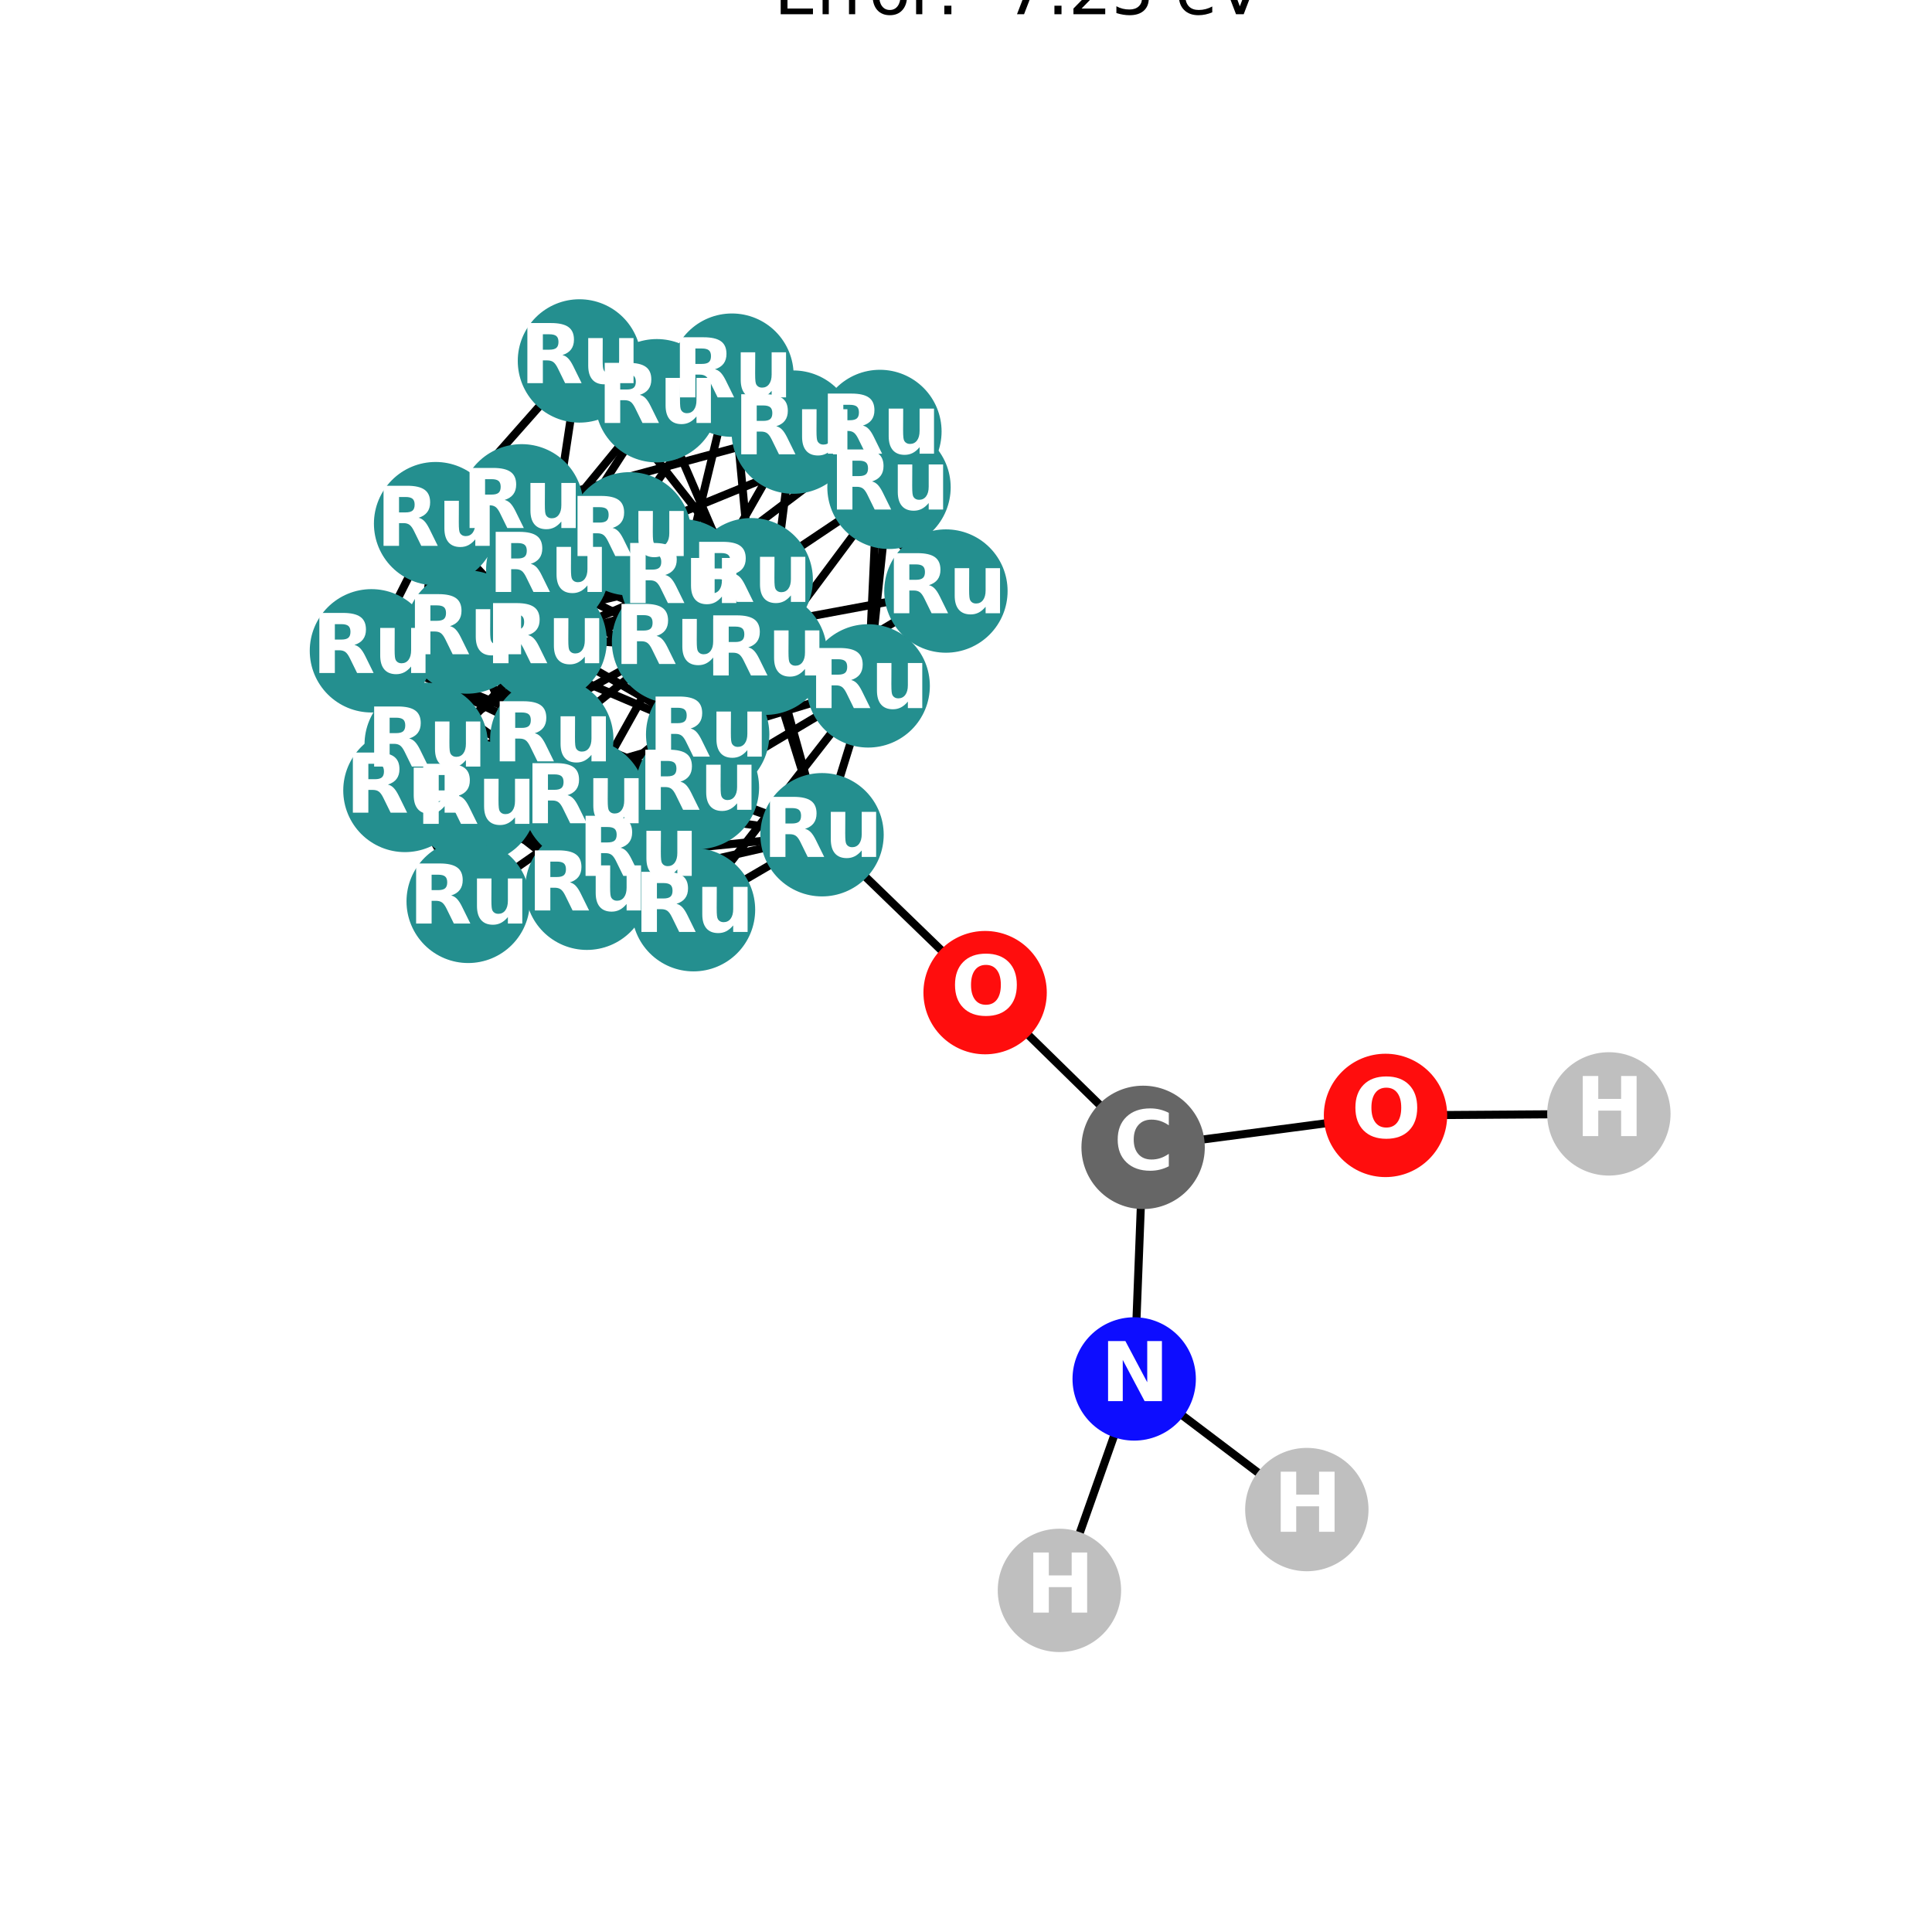 <?xml version="1.0" encoding="utf-8" standalone="no"?>
<!DOCTYPE svg PUBLIC "-//W3C//DTD SVG 1.1//EN"
  "http://www.w3.org/Graphics/SVG/1.1/DTD/svg11.dtd">
<svg xmlns:xlink="http://www.w3.org/1999/xlink" width="288pt" height="288pt" viewBox="0 0 288 288" xmlns="http://www.w3.org/2000/svg" version="1.1">
 <defs>
  <style type="text/css">*{stroke-linejoin: round; stroke-linecap: butt}</style>
 </defs>
 <g id="figure_1">
  <g id="patch_1">
   <path d="M 0 288 
L 288 288 
L 288 0 
L 0 0 
z
" style="fill: #ffffff"/>
  </g>
  <g id="axes_1">
   <g id="LineCollection_1">
    <path d="M 118.255 64.415 
L 141.007 88.106 
" clip-path="url(#pcaddfcebfb)" style="fill: none; stroke: #000000; stroke-width: 1.2"/>
    <path d="M 118.255 64.415 
L 97.907 59.737 
" clip-path="url(#pcaddfcebfb)" style="fill: none; stroke: #000000; stroke-width: 1.2"/>
    <path d="M 118.255 64.415 
L 132.522 72.645 
" clip-path="url(#pcaddfcebfb)" style="fill: none; stroke: #000000; stroke-width: 1.2"/>
    <path d="M 118.255 64.415 
L 77.761 75.402 
" clip-path="url(#pcaddfcebfb)" style="fill: none; stroke: #000000; stroke-width: 1.2"/>
    <path d="M 118.255 64.415 
L 100.405 95.672 
" clip-path="url(#pcaddfcebfb)" style="fill: none; stroke: #000000; stroke-width: 1.2"/>
    <path d="M 118.255 64.415 
L 114.081 97.378 
" clip-path="url(#pcaddfcebfb)" style="fill: none; stroke: #000000; stroke-width: 1.2"/>
    <path d="M 141.007 88.106 
L 131.166 64.318 
" clip-path="url(#pcaddfcebfb)" style="fill: none; stroke: #000000; stroke-width: 1.2"/>
    <path d="M 141.007 88.106 
L 132.522 72.645 
" clip-path="url(#pcaddfcebfb)" style="fill: none; stroke: #000000; stroke-width: 1.2"/>
    <path d="M 141.007 88.106 
L 100.405 95.672 
" clip-path="url(#pcaddfcebfb)" style="fill: none; stroke: #000000; stroke-width: 1.2"/>
    <path d="M 141.007 88.106 
L 105.491 109.479 
" clip-path="url(#pcaddfcebfb)" style="fill: none; stroke: #000000; stroke-width: 1.2"/>
    <path d="M 141.007 88.106 
L 129.417 102.244 
" clip-path="url(#pcaddfcebfb)" style="fill: none; stroke: #000000; stroke-width: 1.2"/>
    <path d="M 131.166 64.318 
L 132.522 72.645 
" clip-path="url(#pcaddfcebfb)" style="fill: none; stroke: #000000; stroke-width: 1.2"/>
    <path d="M 131.166 64.318 
L 109.111 55.923 
" clip-path="url(#pcaddfcebfb)" style="fill: none; stroke: #000000; stroke-width: 1.2"/>
    <path d="M 131.166 64.318 
L 93.854 79.576 
" clip-path="url(#pcaddfcebfb)" style="fill: none; stroke: #000000; stroke-width: 1.2"/>
    <path d="M 131.166 64.318 
L 129.417 102.244 
" clip-path="url(#pcaddfcebfb)" style="fill: none; stroke: #000000; stroke-width: 1.2"/>
    <path d="M 131.166 64.318 
L 101.698 86.587 
" clip-path="url(#pcaddfcebfb)" style="fill: none; stroke: #000000; stroke-width: 1.2"/>
    <path d="M 97.907 59.737 
L 86.377 53.804 
" clip-path="url(#pcaddfcebfb)" style="fill: none; stroke: #000000; stroke-width: 1.2"/>
    <path d="M 97.907 59.737 
L 132.522 72.645 
" clip-path="url(#pcaddfcebfb)" style="fill: none; stroke: #000000; stroke-width: 1.2"/>
    <path d="M 97.907 59.737 
L 69.612 94.216 
" clip-path="url(#pcaddfcebfb)" style="fill: none; stroke: #000000; stroke-width: 1.2"/>
    <path d="M 97.907 59.737 
L 114.081 97.378 
" clip-path="url(#pcaddfcebfb)" style="fill: none; stroke: #000000; stroke-width: 1.2"/>
    <path d="M 97.907 59.737 
L 81.653 84.929 
" clip-path="url(#pcaddfcebfb)" style="fill: none; stroke: #000000; stroke-width: 1.2"/>
    <path d="M 86.377 53.804 
L 132.522 72.645 
" clip-path="url(#pcaddfcebfb)" style="fill: none; stroke: #000000; stroke-width: 1.2"/>
    <path d="M 86.377 53.804 
L 109.111 55.923 
" clip-path="url(#pcaddfcebfb)" style="fill: none; stroke: #000000; stroke-width: 1.2"/>
    <path d="M 86.377 53.804 
L 64.935 78.059 
" clip-path="url(#pcaddfcebfb)" style="fill: none; stroke: #000000; stroke-width: 1.2"/>
    <path d="M 86.377 53.804 
L 81.653 84.929 
" clip-path="url(#pcaddfcebfb)" style="fill: none; stroke: #000000; stroke-width: 1.2"/>
    <path d="M 86.377 53.804 
L 111.982 86.416 
" clip-path="url(#pcaddfcebfb)" style="fill: none; stroke: #000000; stroke-width: 1.2"/>
    <path d="M 132.522 72.645 
L 109.111 55.923 
" clip-path="url(#pcaddfcebfb)" style="fill: none; stroke: #000000; stroke-width: 1.2"/>
    <path d="M 132.522 72.645 
L 129.417 102.244 
" clip-path="url(#pcaddfcebfb)" style="fill: none; stroke: #000000; stroke-width: 1.2"/>
    <path d="M 132.522 72.645 
L 114.081 97.378 
" clip-path="url(#pcaddfcebfb)" style="fill: none; stroke: #000000; stroke-width: 1.2"/>
    <path d="M 132.522 72.645 
L 111.982 86.416 
" clip-path="url(#pcaddfcebfb)" style="fill: none; stroke: #000000; stroke-width: 1.2"/>
    <path d="M 109.111 55.923 
L 111.982 86.416 
" clip-path="url(#pcaddfcebfb)" style="fill: none; stroke: #000000; stroke-width: 1.2"/>
    <path d="M 109.111 55.923 
L 101.698 86.587 
" clip-path="url(#pcaddfcebfb)" style="fill: none; stroke: #000000; stroke-width: 1.2"/>
    <path d="M 109.111 55.923 
L 81.258 95.551 
" clip-path="url(#pcaddfcebfb)" style="fill: none; stroke: #000000; stroke-width: 1.2"/>
    <path d="M 93.854 79.576 
L 64.935 78.059 
" clip-path="url(#pcaddfcebfb)" style="fill: none; stroke: #000000; stroke-width: 1.2"/>
    <path d="M 93.854 79.576 
L 77.761 75.402 
" clip-path="url(#pcaddfcebfb)" style="fill: none; stroke: #000000; stroke-width: 1.2"/>
    <path d="M 93.854 79.576 
L 105.491 109.479 
" clip-path="url(#pcaddfcebfb)" style="fill: none; stroke: #000000; stroke-width: 1.2"/>
    <path d="M 93.854 79.576 
L 129.417 102.244 
" clip-path="url(#pcaddfcebfb)" style="fill: none; stroke: #000000; stroke-width: 1.2"/>
    <path d="M 93.854 79.576 
L 81.653 84.929 
" clip-path="url(#pcaddfcebfb)" style="fill: none; stroke: #000000; stroke-width: 1.2"/>
    <path d="M 93.854 79.576 
L 101.698 86.587 
" clip-path="url(#pcaddfcebfb)" style="fill: none; stroke: #000000; stroke-width: 1.2"/>
    <path d="M 93.854 79.576 
L 70.853 119.501 
" clip-path="url(#pcaddfcebfb)" style="fill: none; stroke: #000000; stroke-width: 1.2"/>
    <path d="M 93.854 79.576 
L 55.369 97.015 
" clip-path="url(#pcaddfcebfb)" style="fill: none; stroke: #000000; stroke-width: 1.2"/>
    <path d="M 93.854 79.576 
L 103.961 117.404 
" clip-path="url(#pcaddfcebfb)" style="fill: none; stroke: #000000; stroke-width: 1.2"/>
    <path d="M 64.935 78.059 
L 77.761 75.402 
" clip-path="url(#pcaddfcebfb)" style="fill: none; stroke: #000000; stroke-width: 1.2"/>
    <path d="M 64.935 78.059 
L 100.405 95.672 
" clip-path="url(#pcaddfcebfb)" style="fill: none; stroke: #000000; stroke-width: 1.2"/>
    <path d="M 64.935 78.059 
L 81.653 84.929 
" clip-path="url(#pcaddfcebfb)" style="fill: none; stroke: #000000; stroke-width: 1.2"/>
    <path d="M 64.935 78.059 
L 111.982 86.416 
" clip-path="url(#pcaddfcebfb)" style="fill: none; stroke: #000000; stroke-width: 1.2"/>
    <path d="M 64.935 78.059 
L 81.258 95.551 
" clip-path="url(#pcaddfcebfb)" style="fill: none; stroke: #000000; stroke-width: 1.2"/>
    <path d="M 64.935 78.059 
L 55.369 97.015 
" clip-path="url(#pcaddfcebfb)" style="fill: none; stroke: #000000; stroke-width: 1.2"/>
    <path d="M 64.935 78.059 
L 60.362 117.83 
" clip-path="url(#pcaddfcebfb)" style="fill: none; stroke: #000000; stroke-width: 1.2"/>
    <path d="M 64.935 78.059 
L 82.252 110.182 
" clip-path="url(#pcaddfcebfb)" style="fill: none; stroke: #000000; stroke-width: 1.2"/>
    <path d="M 77.761 75.402 
L 100.405 95.672 
" clip-path="url(#pcaddfcebfb)" style="fill: none; stroke: #000000; stroke-width: 1.2"/>
    <path d="M 77.761 75.402 
L 69.612 94.216 
" clip-path="url(#pcaddfcebfb)" style="fill: none; stroke: #000000; stroke-width: 1.2"/>
    <path d="M 77.761 75.402 
L 114.081 97.378 
" clip-path="url(#pcaddfcebfb)" style="fill: none; stroke: #000000; stroke-width: 1.2"/>
    <path d="M 77.761 75.402 
L 101.698 86.587 
" clip-path="url(#pcaddfcebfb)" style="fill: none; stroke: #000000; stroke-width: 1.2"/>
    <path d="M 77.761 75.402 
L 55.369 97.015 
" clip-path="url(#pcaddfcebfb)" style="fill: none; stroke: #000000; stroke-width: 1.2"/>
    <path d="M 77.761 75.402 
L 87.134 119.409 
" clip-path="url(#pcaddfcebfb)" style="fill: none; stroke: #000000; stroke-width: 1.2"/>
    <path d="M 77.761 75.402 
L 63.535 110.961 
" clip-path="url(#pcaddfcebfb)" style="fill: none; stroke: #000000; stroke-width: 1.2"/>
    <path d="M 100.405 95.672 
L 105.491 109.479 
" clip-path="url(#pcaddfcebfb)" style="fill: none; stroke: #000000; stroke-width: 1.2"/>
    <path d="M 100.405 95.672 
L 129.417 102.244 
" clip-path="url(#pcaddfcebfb)" style="fill: none; stroke: #000000; stroke-width: 1.2"/>
    <path d="M 100.405 95.672 
L 114.081 97.378 
" clip-path="url(#pcaddfcebfb)" style="fill: none; stroke: #000000; stroke-width: 1.2"/>
    <path d="M 100.405 95.672 
L 81.258 95.551 
" clip-path="url(#pcaddfcebfb)" style="fill: none; stroke: #000000; stroke-width: 1.2"/>
    <path d="M 100.405 95.672 
L 87.134 119.409 
" clip-path="url(#pcaddfcebfb)" style="fill: none; stroke: #000000; stroke-width: 1.2"/>
    <path d="M 100.405 95.672 
L 60.362 117.83 
" clip-path="url(#pcaddfcebfb)" style="fill: none; stroke: #000000; stroke-width: 1.2"/>
    <path d="M 100.405 95.672 
L 103.379 135.609 
" clip-path="url(#pcaddfcebfb)" style="fill: none; stroke: #000000; stroke-width: 1.2"/>
    <path d="M 105.491 109.479 
L 129.417 102.244 
" clip-path="url(#pcaddfcebfb)" style="fill: none; stroke: #000000; stroke-width: 1.2"/>
    <path d="M 105.491 109.479 
L 69.612 94.216 
" clip-path="url(#pcaddfcebfb)" style="fill: none; stroke: #000000; stroke-width: 1.2"/>
    <path d="M 105.491 109.479 
L 81.653 84.929 
" clip-path="url(#pcaddfcebfb)" style="fill: none; stroke: #000000; stroke-width: 1.2"/>
    <path d="M 105.491 109.479 
L 81.258 95.551 
" clip-path="url(#pcaddfcebfb)" style="fill: none; stroke: #000000; stroke-width: 1.2"/>
    <path d="M 105.491 109.479 
L 70.853 119.501 
" clip-path="url(#pcaddfcebfb)" style="fill: none; stroke: #000000; stroke-width: 1.2"/>
    <path d="M 105.491 109.479 
L 103.379 135.609 
" clip-path="url(#pcaddfcebfb)" style="fill: none; stroke: #000000; stroke-width: 1.2"/>
    <path d="M 105.491 109.479 
L 69.792 134.364 
" clip-path="url(#pcaddfcebfb)" style="fill: none; stroke: #000000; stroke-width: 1.2"/>
    <path d="M 129.417 102.244 
L 114.081 97.378 
" clip-path="url(#pcaddfcebfb)" style="fill: none; stroke: #000000; stroke-width: 1.2"/>
    <path d="M 129.417 102.244 
L 111.982 86.416 
" clip-path="url(#pcaddfcebfb)" style="fill: none; stroke: #000000; stroke-width: 1.2"/>
    <path d="M 129.417 102.244 
L 101.698 86.587 
" clip-path="url(#pcaddfcebfb)" style="fill: none; stroke: #000000; stroke-width: 1.2"/>
    <path d="M 129.417 102.244 
L 103.379 135.609 
" clip-path="url(#pcaddfcebfb)" style="fill: none; stroke: #000000; stroke-width: 1.2"/>
    <path d="M 129.417 102.244 
L 103.961 117.404 
" clip-path="url(#pcaddfcebfb)" style="fill: none; stroke: #000000; stroke-width: 1.2"/>
    <path d="M 129.417 102.244 
L 122.538 124.433 
" clip-path="url(#pcaddfcebfb)" style="fill: none; stroke: #000000; stroke-width: 1.2"/>
    <path d="M 69.612 94.216 
L 114.081 97.378 
" clip-path="url(#pcaddfcebfb)" style="fill: none; stroke: #000000; stroke-width: 1.2"/>
    <path d="M 69.612 94.216 
L 81.653 84.929 
" clip-path="url(#pcaddfcebfb)" style="fill: none; stroke: #000000; stroke-width: 1.2"/>
    <path d="M 69.612 94.216 
L 101.698 86.587 
" clip-path="url(#pcaddfcebfb)" style="fill: none; stroke: #000000; stroke-width: 1.2"/>
    <path d="M 69.612 94.216 
L 81.258 95.551 
" clip-path="url(#pcaddfcebfb)" style="fill: none; stroke: #000000; stroke-width: 1.2"/>
    <path d="M 69.612 94.216 
L 63.535 110.961 
" clip-path="url(#pcaddfcebfb)" style="fill: none; stroke: #000000; stroke-width: 1.2"/>
    <path d="M 69.612 94.216 
L 87.49 132.41 
" clip-path="url(#pcaddfcebfb)" style="fill: none; stroke: #000000; stroke-width: 1.2"/>
    <path d="M 69.612 94.216 
L 69.792 134.364 
" clip-path="url(#pcaddfcebfb)" style="fill: none; stroke: #000000; stroke-width: 1.2"/>
    <path d="M 114.081 97.378 
L 81.653 84.929 
" clip-path="url(#pcaddfcebfb)" style="fill: none; stroke: #000000; stroke-width: 1.2"/>
    <path d="M 114.081 97.378 
L 111.982 86.416 
" clip-path="url(#pcaddfcebfb)" style="fill: none; stroke: #000000; stroke-width: 1.2"/>
    <path d="M 114.081 97.378 
L 87.134 119.409 
" clip-path="url(#pcaddfcebfb)" style="fill: none; stroke: #000000; stroke-width: 1.2"/>
    <path d="M 114.081 97.378 
L 87.49 132.41 
" clip-path="url(#pcaddfcebfb)" style="fill: none; stroke: #000000; stroke-width: 1.2"/>
    <path d="M 114.081 97.378 
L 122.538 124.433 
" clip-path="url(#pcaddfcebfb)" style="fill: none; stroke: #000000; stroke-width: 1.2"/>
    <path d="M 81.653 84.929 
L 111.982 86.416 
" clip-path="url(#pcaddfcebfb)" style="fill: none; stroke: #000000; stroke-width: 1.2"/>
    <path d="M 81.653 84.929 
L 70.853 119.501 
" clip-path="url(#pcaddfcebfb)" style="fill: none; stroke: #000000; stroke-width: 1.2"/>
    <path d="M 81.653 84.929 
L 87.49 132.41 
" clip-path="url(#pcaddfcebfb)" style="fill: none; stroke: #000000; stroke-width: 1.2"/>
    <path d="M 81.653 84.929 
L 82.252 110.182 
" clip-path="url(#pcaddfcebfb)" style="fill: none; stroke: #000000; stroke-width: 1.2"/>
    <path d="M 111.982 86.416 
L 101.698 86.587 
" clip-path="url(#pcaddfcebfb)" style="fill: none; stroke: #000000; stroke-width: 1.2"/>
    <path d="M 111.982 86.416 
L 81.258 95.551 
" clip-path="url(#pcaddfcebfb)" style="fill: none; stroke: #000000; stroke-width: 1.2"/>
    <path d="M 111.982 86.416 
L 82.252 110.182 
" clip-path="url(#pcaddfcebfb)" style="fill: none; stroke: #000000; stroke-width: 1.2"/>
    <path d="M 111.982 86.416 
L 122.538 124.433 
" clip-path="url(#pcaddfcebfb)" style="fill: none; stroke: #000000; stroke-width: 1.2"/>
    <path d="M 111.982 86.416 
L 95.05 127.255 
" clip-path="url(#pcaddfcebfb)" style="fill: none; stroke: #000000; stroke-width: 1.2"/>
    <path d="M 101.698 86.587 
L 81.258 95.551 
" clip-path="url(#pcaddfcebfb)" style="fill: none; stroke: #000000; stroke-width: 1.2"/>
    <path d="M 101.698 86.587 
L 103.961 117.404 
" clip-path="url(#pcaddfcebfb)" style="fill: none; stroke: #000000; stroke-width: 1.2"/>
    <path d="M 101.698 86.587 
L 63.535 110.961 
" clip-path="url(#pcaddfcebfb)" style="fill: none; stroke: #000000; stroke-width: 1.2"/>
    <path d="M 101.698 86.587 
L 95.05 127.255 
" clip-path="url(#pcaddfcebfb)" style="fill: none; stroke: #000000; stroke-width: 1.2"/>
    <path d="M 81.258 95.551 
L 60.362 117.83 
" clip-path="url(#pcaddfcebfb)" style="fill: none; stroke: #000000; stroke-width: 1.2"/>
    <path d="M 81.258 95.551 
L 95.05 127.255 
" clip-path="url(#pcaddfcebfb)" style="fill: none; stroke: #000000; stroke-width: 1.2"/>
    <path d="M 81.258 95.551 
L 69.792 134.364 
" clip-path="url(#pcaddfcebfb)" style="fill: none; stroke: #000000; stroke-width: 1.2"/>
    <path d="M 70.853 119.501 
L 55.369 97.015 
" clip-path="url(#pcaddfcebfb)" style="fill: none; stroke: #000000; stroke-width: 1.2"/>
    <path d="M 70.853 119.501 
L 103.379 135.609 
" clip-path="url(#pcaddfcebfb)" style="fill: none; stroke: #000000; stroke-width: 1.2"/>
    <path d="M 70.853 119.501 
L 103.961 117.404 
" clip-path="url(#pcaddfcebfb)" style="fill: none; stroke: #000000; stroke-width: 1.2"/>
    <path d="M 70.853 119.501 
L 87.49 132.41 
" clip-path="url(#pcaddfcebfb)" style="fill: none; stroke: #000000; stroke-width: 1.2"/>
    <path d="M 70.853 119.501 
L 82.252 110.182 
" clip-path="url(#pcaddfcebfb)" style="fill: none; stroke: #000000; stroke-width: 1.2"/>
    <path d="M 70.853 119.501 
L 69.792 134.364 
" clip-path="url(#pcaddfcebfb)" style="fill: none; stroke: #000000; stroke-width: 1.2"/>
    <path d="M 55.369 97.015 
L 87.134 119.409 
" clip-path="url(#pcaddfcebfb)" style="fill: none; stroke: #000000; stroke-width: 1.2"/>
    <path d="M 55.369 97.015 
L 60.362 117.83 
" clip-path="url(#pcaddfcebfb)" style="fill: none; stroke: #000000; stroke-width: 1.2"/>
    <path d="M 55.369 97.015 
L 103.961 117.404 
" clip-path="url(#pcaddfcebfb)" style="fill: none; stroke: #000000; stroke-width: 1.2"/>
    <path d="M 55.369 97.015 
L 63.535 110.961 
" clip-path="url(#pcaddfcebfb)" style="fill: none; stroke: #000000; stroke-width: 1.2"/>
    <path d="M 55.369 97.015 
L 82.252 110.182 
" clip-path="url(#pcaddfcebfb)" style="fill: none; stroke: #000000; stroke-width: 1.2"/>
    <path d="M 87.134 119.409 
L 60.362 117.83 
" clip-path="url(#pcaddfcebfb)" style="fill: none; stroke: #000000; stroke-width: 1.2"/>
    <path d="M 87.134 119.409 
L 103.379 135.609 
" clip-path="url(#pcaddfcebfb)" style="fill: none; stroke: #000000; stroke-width: 1.2"/>
    <path d="M 87.134 119.409 
L 63.535 110.961 
" clip-path="url(#pcaddfcebfb)" style="fill: none; stroke: #000000; stroke-width: 1.2"/>
    <path d="M 87.134 119.409 
L 87.49 132.41 
" clip-path="url(#pcaddfcebfb)" style="fill: none; stroke: #000000; stroke-width: 1.2"/>
    <path d="M 87.134 119.409 
L 122.538 124.433 
" clip-path="url(#pcaddfcebfb)" style="fill: none; stroke: #000000; stroke-width: 1.2"/>
    <path d="M 60.362 117.83 
L 103.379 135.609 
" clip-path="url(#pcaddfcebfb)" style="fill: none; stroke: #000000; stroke-width: 1.2"/>
    <path d="M 60.362 117.83 
L 82.252 110.182 
" clip-path="url(#pcaddfcebfb)" style="fill: none; stroke: #000000; stroke-width: 1.2"/>
    <path d="M 60.362 117.83 
L 95.05 127.255 
" clip-path="url(#pcaddfcebfb)" style="fill: none; stroke: #000000; stroke-width: 1.2"/>
    <path d="M 60.362 117.83 
L 69.792 134.364 
" clip-path="url(#pcaddfcebfb)" style="fill: none; stroke: #000000; stroke-width: 1.2"/>
    <path d="M 103.379 135.609 
L 103.961 117.404 
" clip-path="url(#pcaddfcebfb)" style="fill: none; stroke: #000000; stroke-width: 1.2"/>
    <path d="M 103.379 135.609 
L 122.538 124.433 
" clip-path="url(#pcaddfcebfb)" style="fill: none; stroke: #000000; stroke-width: 1.2"/>
    <path d="M 103.379 135.609 
L 69.792 134.364 
" clip-path="url(#pcaddfcebfb)" style="fill: none; stroke: #000000; stroke-width: 1.2"/>
    <path d="M 103.961 117.404 
L 63.535 110.961 
" clip-path="url(#pcaddfcebfb)" style="fill: none; stroke: #000000; stroke-width: 1.2"/>
    <path d="M 103.961 117.404 
L 122.538 124.433 
" clip-path="url(#pcaddfcebfb)" style="fill: none; stroke: #000000; stroke-width: 1.2"/>
    <path d="M 103.961 117.404 
L 95.05 127.255 
" clip-path="url(#pcaddfcebfb)" style="fill: none; stroke: #000000; stroke-width: 1.2"/>
    <path d="M 63.535 110.961 
L 87.49 132.41 
" clip-path="url(#pcaddfcebfb)" style="fill: none; stroke: #000000; stroke-width: 1.2"/>
    <path d="M 63.535 110.961 
L 95.05 127.255 
" clip-path="url(#pcaddfcebfb)" style="fill: none; stroke: #000000; stroke-width: 1.2"/>
    <path d="M 63.535 110.961 
L 69.792 134.364 
" clip-path="url(#pcaddfcebfb)" style="fill: none; stroke: #000000; stroke-width: 1.2"/>
    <path d="M 87.49 132.41 
L 82.252 110.182 
" clip-path="url(#pcaddfcebfb)" style="fill: none; stroke: #000000; stroke-width: 1.2"/>
    <path d="M 87.49 132.41 
L 122.538 124.433 
" clip-path="url(#pcaddfcebfb)" style="fill: none; stroke: #000000; stroke-width: 1.2"/>
    <path d="M 87.49 132.41 
L 69.792 134.364 
" clip-path="url(#pcaddfcebfb)" style="fill: none; stroke: #000000; stroke-width: 1.2"/>
    <path d="M 82.252 110.182 
L 122.538 124.433 
" clip-path="url(#pcaddfcebfb)" style="fill: none; stroke: #000000; stroke-width: 1.2"/>
    <path d="M 82.252 110.182 
L 95.05 127.255 
" clip-path="url(#pcaddfcebfb)" style="fill: none; stroke: #000000; stroke-width: 1.2"/>
    <path d="M 122.538 124.433 
L 95.05 127.255 
" clip-path="url(#pcaddfcebfb)" style="fill: none; stroke: #000000; stroke-width: 1.2"/>
    <path d="M 122.538 124.433 
L 146.849 147.97 
" clip-path="url(#pcaddfcebfb)" style="fill: none; stroke: #000000; stroke-width: 1.2"/>
    <path d="M 95.05 127.255 
L 69.792 134.364 
" clip-path="url(#pcaddfcebfb)" style="fill: none; stroke: #000000; stroke-width: 1.2"/>
    <path d="M 157.927 237.076 
L 169.071 205.556 
" clip-path="url(#pcaddfcebfb)" style="fill: none; stroke: #000000; stroke-width: 1.2"/>
    <path d="M 194.807 225.029 
L 169.071 205.556 
" clip-path="url(#pcaddfcebfb)" style="fill: none; stroke: #000000; stroke-width: 1.2"/>
    <path d="M 239.831 166.046 
L 206.535 166.273 
" clip-path="url(#pcaddfcebfb)" style="fill: none; stroke: #000000; stroke-width: 1.2"/>
    <path d="M 170.403 171.036 
L 169.071 205.556 
" clip-path="url(#pcaddfcebfb)" style="fill: none; stroke: #000000; stroke-width: 1.2"/>
    <path d="M 170.403 171.036 
L 146.849 147.97 
" clip-path="url(#pcaddfcebfb)" style="fill: none; stroke: #000000; stroke-width: 1.2"/>
    <path d="M 170.403 171.036 
L 206.535 166.273 
" clip-path="url(#pcaddfcebfb)" style="fill: none; stroke: #000000; stroke-width: 1.2"/>
   </g>
   <g id="PathCollection_1">
    <defs>
     <path id="C0_0_6016235396" d="M 0 8.944 
C 2.372 8.944 4.647 8.002 6.325 6.325 
C 8.002 4.647 8.944 2.372 8.944 -0 
C 8.944 -2.372 8.002 -4.647 6.325 -6.325 
C 4.647 -8.002 2.372 -8.944 0 -8.944 
C -2.372 -8.944 -4.647 -8.002 -6.325 -6.325 
C -8.002 -4.647 -8.944 -2.372 -8.944 0 
C -8.944 2.372 -8.002 4.647 -6.325 6.325 
C -4.647 8.002 -2.372 8.944 0 8.944 
z
"/>
    </defs>
    <g clip-path="url(#pcaddfcebfb)">
     <use xlink:href="#C0_0_6016235396" x="118.255" y="64.415" style="fill: #248f8f; stroke: #248f8f; stroke-width: 0.5"/>
    </g>
    <g clip-path="url(#pcaddfcebfb)">
     <use xlink:href="#C0_0_6016235396" x="141.007" y="88.106" style="fill: #248f8f; stroke: #248f8f; stroke-width: 0.5"/>
    </g>
    <g clip-path="url(#pcaddfcebfb)">
     <use xlink:href="#C0_0_6016235396" x="131.166" y="64.318" style="fill: #248f8f; stroke: #248f8f; stroke-width: 0.5"/>
    </g>
    <g clip-path="url(#pcaddfcebfb)">
     <use xlink:href="#C0_0_6016235396" x="97.907" y="59.737" style="fill: #248f8f; stroke: #248f8f; stroke-width: 0.5"/>
    </g>
    <g clip-path="url(#pcaddfcebfb)">
     <use xlink:href="#C0_0_6016235396" x="86.377" y="53.804" style="fill: #248f8f; stroke: #248f8f; stroke-width: 0.5"/>
    </g>
    <g clip-path="url(#pcaddfcebfb)">
     <use xlink:href="#C0_0_6016235396" x="132.522" y="72.645" style="fill: #248f8f; stroke: #248f8f; stroke-width: 0.5"/>
    </g>
    <g clip-path="url(#pcaddfcebfb)">
     <use xlink:href="#C0_0_6016235396" x="109.111" y="55.923" style="fill: #248f8f; stroke: #248f8f; stroke-width: 0.5"/>
    </g>
    <g clip-path="url(#pcaddfcebfb)">
     <use xlink:href="#C0_0_6016235396" x="93.854" y="79.576" style="fill: #248f8f; stroke: #248f8f; stroke-width: 0.5"/>
    </g>
    <g clip-path="url(#pcaddfcebfb)">
     <use xlink:href="#C0_0_6016235396" x="64.935" y="78.059" style="fill: #248f8f; stroke: #248f8f; stroke-width: 0.5"/>
    </g>
    <g clip-path="url(#pcaddfcebfb)">
     <use xlink:href="#C0_0_6016235396" x="77.761" y="75.402" style="fill: #248f8f; stroke: #248f8f; stroke-width: 0.5"/>
    </g>
    <g clip-path="url(#pcaddfcebfb)">
     <use xlink:href="#C0_0_6016235396" x="100.405" y="95.672" style="fill: #248f8f; stroke: #248f8f; stroke-width: 0.5"/>
    </g>
    <g clip-path="url(#pcaddfcebfb)">
     <use xlink:href="#C0_0_6016235396" x="105.491" y="109.479" style="fill: #248f8f; stroke: #248f8f; stroke-width: 0.5"/>
    </g>
    <g clip-path="url(#pcaddfcebfb)">
     <use xlink:href="#C0_0_6016235396" x="129.417" y="102.244" style="fill: #248f8f; stroke: #248f8f; stroke-width: 0.5"/>
    </g>
    <g clip-path="url(#pcaddfcebfb)">
     <use xlink:href="#C0_0_6016235396" x="69.612" y="94.216" style="fill: #248f8f; stroke: #248f8f; stroke-width: 0.5"/>
    </g>
    <g clip-path="url(#pcaddfcebfb)">
     <use xlink:href="#C0_0_6016235396" x="114.081" y="97.378" style="fill: #248f8f; stroke: #248f8f; stroke-width: 0.5"/>
    </g>
    <g clip-path="url(#pcaddfcebfb)">
     <use xlink:href="#C0_0_6016235396" x="81.653" y="84.929" style="fill: #248f8f; stroke: #248f8f; stroke-width: 0.5"/>
    </g>
    <g clip-path="url(#pcaddfcebfb)">
     <use xlink:href="#C0_0_6016235396" x="111.982" y="86.416" style="fill: #248f8f; stroke: #248f8f; stroke-width: 0.5"/>
    </g>
    <g clip-path="url(#pcaddfcebfb)">
     <use xlink:href="#C0_0_6016235396" x="101.698" y="86.587" style="fill: #248f8f; stroke: #248f8f; stroke-width: 0.5"/>
    </g>
    <g clip-path="url(#pcaddfcebfb)">
     <use xlink:href="#C0_0_6016235396" x="81.258" y="95.551" style="fill: #248f8f; stroke: #248f8f; stroke-width: 0.5"/>
    </g>
    <g clip-path="url(#pcaddfcebfb)">
     <use xlink:href="#C0_0_6016235396" x="70.853" y="119.501" style="fill: #248f8f; stroke: #248f8f; stroke-width: 0.5"/>
    </g>
    <g clip-path="url(#pcaddfcebfb)">
     <use xlink:href="#C0_0_6016235396" x="55.369" y="97.015" style="fill: #248f8f; stroke: #248f8f; stroke-width: 0.5"/>
    </g>
    <g clip-path="url(#pcaddfcebfb)">
     <use xlink:href="#C0_0_6016235396" x="87.134" y="119.409" style="fill: #248f8f; stroke: #248f8f; stroke-width: 0.5"/>
    </g>
    <g clip-path="url(#pcaddfcebfb)">
     <use xlink:href="#C0_0_6016235396" x="60.362" y="117.83" style="fill: #248f8f; stroke: #248f8f; stroke-width: 0.5"/>
    </g>
    <g clip-path="url(#pcaddfcebfb)">
     <use xlink:href="#C0_0_6016235396" x="103.379" y="135.609" style="fill: #248f8f; stroke: #248f8f; stroke-width: 0.5"/>
    </g>
    <g clip-path="url(#pcaddfcebfb)">
     <use xlink:href="#C0_0_6016235396" x="103.961" y="117.404" style="fill: #248f8f; stroke: #248f8f; stroke-width: 0.5"/>
    </g>
    <g clip-path="url(#pcaddfcebfb)">
     <use xlink:href="#C0_0_6016235396" x="63.535" y="110.961" style="fill: #248f8f; stroke: #248f8f; stroke-width: 0.5"/>
    </g>
    <g clip-path="url(#pcaddfcebfb)">
     <use xlink:href="#C0_0_6016235396" x="87.49" y="132.41" style="fill: #248f8f; stroke: #248f8f; stroke-width: 0.5"/>
    </g>
    <g clip-path="url(#pcaddfcebfb)">
     <use xlink:href="#C0_0_6016235396" x="82.252" y="110.182" style="fill: #248f8f; stroke: #248f8f; stroke-width: 0.5"/>
    </g>
    <g clip-path="url(#pcaddfcebfb)">
     <use xlink:href="#C0_0_6016235396" x="122.538" y="124.433" style="fill: #248f8f; stroke: #248f8f; stroke-width: 0.5"/>
    </g>
    <g clip-path="url(#pcaddfcebfb)">
     <use xlink:href="#C0_0_6016235396" x="95.05" y="127.255" style="fill: #248f8f; stroke: #248f8f; stroke-width: 0.5"/>
    </g>
    <g clip-path="url(#pcaddfcebfb)">
     <use xlink:href="#C0_0_6016235396" x="69.792" y="134.364" style="fill: #248f8f; stroke: #248f8f; stroke-width: 0.5"/>
    </g>
    <g clip-path="url(#pcaddfcebfb)">
     <use xlink:href="#C0_0_6016235396" x="157.927" y="237.076" style="fill: #bfbfbf; stroke: #bfbfbf; stroke-width: 0.5"/>
    </g>
    <g clip-path="url(#pcaddfcebfb)">
     <use xlink:href="#C0_0_6016235396" x="194.807" y="225.029" style="fill: #bfbfbf; stroke: #bfbfbf; stroke-width: 0.5"/>
    </g>
    <g clip-path="url(#pcaddfcebfb)">
     <use xlink:href="#C0_0_6016235396" x="239.831" y="166.046" style="fill: #bfbfbf; stroke: #bfbfbf; stroke-width: 0.5"/>
    </g>
    <g clip-path="url(#pcaddfcebfb)">
     <use xlink:href="#C0_0_6016235396" x="170.403" y="171.036" style="fill: #666666; stroke: #666666; stroke-width: 0.5"/>
    </g>
    <g clip-path="url(#pcaddfcebfb)">
     <use xlink:href="#C0_0_6016235396" x="169.071" y="205.556" style="fill: #0d0dff; stroke: #0d0dff; stroke-width: 0.5"/>
    </g>
    <g clip-path="url(#pcaddfcebfb)">
     <use xlink:href="#C0_0_6016235396" x="146.849" y="147.97" style="fill: #ff0d0d; stroke: #ff0d0d; stroke-width: 0.5"/>
    </g>
    <g clip-path="url(#pcaddfcebfb)">
     <use xlink:href="#C0_0_6016235396" x="206.535" y="166.273" style="fill: #ff0d0d; stroke: #ff0d0d; stroke-width: 0.5"/>
    </g>
   </g>
   <g id="text_1">
    <g clip-path="url(#pcaddfcebfb)">
     <!-- Ru -->
     <g style="fill: #ffffff" transform="translate(109.364 67.726) scale(0.12 -0.12)">
      <defs>
       <path id="DejaVuSans-Bold-52" d="M 2297 2597 
Q 2675 2597 2839 2737 
Q 3003 2878 3003 3200 
Q 3003 3519 2839 3656 
Q 2675 3794 2297 3794 
L 1791 3794 
L 1791 2597 
L 2297 2597 
z
M 1791 1766 
L 1791 0 
L 588 0 
L 588 4666 
L 2425 4666 
Q 3347 4666 3776 4356 
Q 4206 4047 4206 3378 
Q 4206 2916 3982 2619 
Q 3759 2322 3309 2181 
Q 3556 2125 3751 1926 
Q 3947 1728 4147 1325 
L 4800 0 
L 3519 0 
L 2950 1159 
Q 2778 1509 2601 1637 
Q 2425 1766 2131 1766 
L 1791 1766 
z
" transform="scale(0.016)"/>
       <path id="DejaVuSans-Bold-75" d="M 500 1363 
L 500 3500 
L 1625 3500 
L 1625 3150 
Q 1625 2866 1622 2436 
Q 1619 2006 1619 1863 
Q 1619 1441 1641 1255 
Q 1663 1069 1716 984 
Q 1784 875 1895 815 
Q 2006 756 2150 756 
Q 2500 756 2700 1025 
Q 2900 1294 2900 1772 
L 2900 3500 
L 4019 3500 
L 4019 0 
L 2900 0 
L 2900 506 
Q 2647 200 2364 54 
Q 2081 -91 1741 -91 
Q 1134 -91 817 281 
Q 500 653 500 1363 
z
" transform="scale(0.016)"/>
      </defs>
      <use xlink:href="#DejaVuSans-Bold-52"/>
      <use xlink:href="#DejaVuSans-Bold-75" transform="translate(77.002 0)"/>
     </g>
    </g>
   </g>
   <g id="text_2">
    <g clip-path="url(#pcaddfcebfb)">
     <!-- Ru -->
     <g style="fill: #ffffff" transform="translate(132.116 91.417) scale(0.12 -0.12)">
      <use xlink:href="#DejaVuSans-Bold-52"/>
      <use xlink:href="#DejaVuSans-Bold-75" transform="translate(77.002 0)"/>
     </g>
    </g>
   </g>
   <g id="text_3">
    <g clip-path="url(#pcaddfcebfb)">
     <!-- Ru -->
     <g style="fill: #ffffff" transform="translate(122.275 67.629) scale(0.12 -0.12)">
      <use xlink:href="#DejaVuSans-Bold-52"/>
      <use xlink:href="#DejaVuSans-Bold-75" transform="translate(77.002 0)"/>
     </g>
    </g>
   </g>
   <g id="text_4">
    <g clip-path="url(#pcaddfcebfb)">
     <!-- Ru -->
     <g style="fill: #ffffff" transform="translate(89.016 63.049) scale(0.12 -0.12)">
      <use xlink:href="#DejaVuSans-Bold-52"/>
      <use xlink:href="#DejaVuSans-Bold-75" transform="translate(77.002 0)"/>
     </g>
    </g>
   </g>
   <g id="text_5">
    <g clip-path="url(#pcaddfcebfb)">
     <!-- Ru -->
     <g style="fill: #ffffff" transform="translate(77.485 57.115) scale(0.12 -0.12)">
      <use xlink:href="#DejaVuSans-Bold-52"/>
      <use xlink:href="#DejaVuSans-Bold-75" transform="translate(77.002 0)"/>
     </g>
    </g>
   </g>
   <g id="text_6">
    <g clip-path="url(#pcaddfcebfb)">
     <!-- Ru -->
     <g style="fill: #ffffff" transform="translate(123.631 75.956) scale(0.12 -0.12)">
      <use xlink:href="#DejaVuSans-Bold-52"/>
      <use xlink:href="#DejaVuSans-Bold-75" transform="translate(77.002 0)"/>
     </g>
    </g>
   </g>
   <g id="text_7">
    <g clip-path="url(#pcaddfcebfb)">
     <!-- Ru -->
     <g style="fill: #ffffff" transform="translate(100.219 59.235) scale(0.12 -0.12)">
      <use xlink:href="#DejaVuSans-Bold-52"/>
      <use xlink:href="#DejaVuSans-Bold-75" transform="translate(77.002 0)"/>
     </g>
    </g>
   </g>
   <g id="text_8">
    <g clip-path="url(#pcaddfcebfb)">
     <!-- Ru -->
     <g style="fill: #ffffff" transform="translate(84.963 82.887) scale(0.12 -0.12)">
      <use xlink:href="#DejaVuSans-Bold-52"/>
      <use xlink:href="#DejaVuSans-Bold-75" transform="translate(77.002 0)"/>
     </g>
    </g>
   </g>
   <g id="text_9">
    <g clip-path="url(#pcaddfcebfb)">
     <!-- Ru -->
     <g style="fill: #ffffff" transform="translate(56.044 81.37) scale(0.12 -0.12)">
      <use xlink:href="#DejaVuSans-Bold-52"/>
      <use xlink:href="#DejaVuSans-Bold-75" transform="translate(77.002 0)"/>
     </g>
    </g>
   </g>
   <g id="text_10">
    <g clip-path="url(#pcaddfcebfb)">
     <!-- Ru -->
     <g style="fill: #ffffff" transform="translate(68.87 78.713) scale(0.12 -0.12)">
      <use xlink:href="#DejaVuSans-Bold-52"/>
      <use xlink:href="#DejaVuSans-Bold-75" transform="translate(77.002 0)"/>
     </g>
    </g>
   </g>
   <g id="text_11">
    <g clip-path="url(#pcaddfcebfb)">
     <!-- Ru -->
     <g style="fill: #ffffff" transform="translate(91.514 98.983) scale(0.12 -0.12)">
      <use xlink:href="#DejaVuSans-Bold-52"/>
      <use xlink:href="#DejaVuSans-Bold-75" transform="translate(77.002 0)"/>
     </g>
    </g>
   </g>
   <g id="text_12">
    <g clip-path="url(#pcaddfcebfb)">
     <!-- Ru -->
     <g style="fill: #ffffff" transform="translate(96.599 112.79) scale(0.12 -0.12)">
      <use xlink:href="#DejaVuSans-Bold-52"/>
      <use xlink:href="#DejaVuSans-Bold-75" transform="translate(77.002 0)"/>
     </g>
    </g>
   </g>
   <g id="text_13">
    <g clip-path="url(#pcaddfcebfb)">
     <!-- Ru -->
     <g style="fill: #ffffff" transform="translate(120.525 105.556) scale(0.12 -0.12)">
      <use xlink:href="#DejaVuSans-Bold-52"/>
      <use xlink:href="#DejaVuSans-Bold-75" transform="translate(77.002 0)"/>
     </g>
    </g>
   </g>
   <g id="text_14">
    <g clip-path="url(#pcaddfcebfb)">
     <!-- Ru -->
     <g style="fill: #ffffff" transform="translate(60.721 97.527) scale(0.12 -0.12)">
      <use xlink:href="#DejaVuSans-Bold-52"/>
      <use xlink:href="#DejaVuSans-Bold-75" transform="translate(77.002 0)"/>
     </g>
    </g>
   </g>
   <g id="text_15">
    <g clip-path="url(#pcaddfcebfb)">
     <!-- Ru -->
     <g style="fill: #ffffff" transform="translate(105.19 100.689) scale(0.12 -0.12)">
      <use xlink:href="#DejaVuSans-Bold-52"/>
      <use xlink:href="#DejaVuSans-Bold-75" transform="translate(77.002 0)"/>
     </g>
    </g>
   </g>
   <g id="text_16">
    <g clip-path="url(#pcaddfcebfb)">
     <!-- Ru -->
     <g style="fill: #ffffff" transform="translate(72.762 88.24) scale(0.12 -0.12)">
      <use xlink:href="#DejaVuSans-Bold-52"/>
      <use xlink:href="#DejaVuSans-Bold-75" transform="translate(77.002 0)"/>
     </g>
    </g>
   </g>
   <g id="text_17">
    <g clip-path="url(#pcaddfcebfb)">
     <!-- Ru -->
     <g style="fill: #ffffff" transform="translate(103.091 89.728) scale(0.12 -0.12)">
      <use xlink:href="#DejaVuSans-Bold-52"/>
      <use xlink:href="#DejaVuSans-Bold-75" transform="translate(77.002 0)"/>
     </g>
    </g>
   </g>
   <g id="text_18">
    <g clip-path="url(#pcaddfcebfb)">
     <!-- Ru -->
     <g style="fill: #ffffff" transform="translate(92.807 89.898) scale(0.12 -0.12)">
      <use xlink:href="#DejaVuSans-Bold-52"/>
      <use xlink:href="#DejaVuSans-Bold-75" transform="translate(77.002 0)"/>
     </g>
    </g>
   </g>
   <g id="text_19">
    <g clip-path="url(#pcaddfcebfb)">
     <!-- Ru -->
     <g style="fill: #ffffff" transform="translate(72.367 98.862) scale(0.12 -0.12)">
      <use xlink:href="#DejaVuSans-Bold-52"/>
      <use xlink:href="#DejaVuSans-Bold-75" transform="translate(77.002 0)"/>
     </g>
    </g>
   </g>
   <g id="text_20">
    <g clip-path="url(#pcaddfcebfb)">
     <!-- Ru -->
     <g style="fill: #ffffff" transform="translate(61.962 122.812) scale(0.12 -0.12)">
      <use xlink:href="#DejaVuSans-Bold-52"/>
      <use xlink:href="#DejaVuSans-Bold-75" transform="translate(77.002 0)"/>
     </g>
    </g>
   </g>
   <g id="text_21">
    <g clip-path="url(#pcaddfcebfb)">
     <!-- Ru -->
     <g style="fill: #ffffff" transform="translate(46.477 100.326) scale(0.12 -0.12)">
      <use xlink:href="#DejaVuSans-Bold-52"/>
      <use xlink:href="#DejaVuSans-Bold-75" transform="translate(77.002 0)"/>
     </g>
    </g>
   </g>
   <g id="text_22">
    <g clip-path="url(#pcaddfcebfb)">
     <!-- Ru -->
     <g style="fill: #ffffff" transform="translate(78.243 122.721) scale(0.12 -0.12)">
      <use xlink:href="#DejaVuSans-Bold-52"/>
      <use xlink:href="#DejaVuSans-Bold-75" transform="translate(77.002 0)"/>
     </g>
    </g>
   </g>
   <g id="text_23">
    <g clip-path="url(#pcaddfcebfb)">
     <!-- Ru -->
     <g style="fill: #ffffff" transform="translate(51.471 121.141) scale(0.12 -0.12)">
      <use xlink:href="#DejaVuSans-Bold-52"/>
      <use xlink:href="#DejaVuSans-Bold-75" transform="translate(77.002 0)"/>
     </g>
    </g>
   </g>
   <g id="text_24">
    <g clip-path="url(#pcaddfcebfb)">
     <!-- Ru -->
     <g style="fill: #ffffff" transform="translate(94.488 138.92) scale(0.12 -0.12)">
      <use xlink:href="#DejaVuSans-Bold-52"/>
      <use xlink:href="#DejaVuSans-Bold-75" transform="translate(77.002 0)"/>
     </g>
    </g>
   </g>
   <g id="text_25">
    <g clip-path="url(#pcaddfcebfb)">
     <!-- Ru -->
     <g style="fill: #ffffff" transform="translate(95.07 120.715) scale(0.12 -0.12)">
      <use xlink:href="#DejaVuSans-Bold-52"/>
      <use xlink:href="#DejaVuSans-Bold-75" transform="translate(77.002 0)"/>
     </g>
    </g>
   </g>
   <g id="text_26">
    <g clip-path="url(#pcaddfcebfb)">
     <!-- Ru -->
     <g style="fill: #ffffff" transform="translate(54.644 114.272) scale(0.12 -0.12)">
      <use xlink:href="#DejaVuSans-Bold-52"/>
      <use xlink:href="#DejaVuSans-Bold-75" transform="translate(77.002 0)"/>
     </g>
    </g>
   </g>
   <g id="text_27">
    <g clip-path="url(#pcaddfcebfb)">
     <!-- Ru -->
     <g style="fill: #ffffff" transform="translate(78.599 135.722) scale(0.12 -0.12)">
      <use xlink:href="#DejaVuSans-Bold-52"/>
      <use xlink:href="#DejaVuSans-Bold-75" transform="translate(77.002 0)"/>
     </g>
    </g>
   </g>
   <g id="text_28">
    <g clip-path="url(#pcaddfcebfb)">
     <!-- Ru -->
     <g style="fill: #ffffff" transform="translate(73.361 113.493) scale(0.12 -0.12)">
      <use xlink:href="#DejaVuSans-Bold-52"/>
      <use xlink:href="#DejaVuSans-Bold-75" transform="translate(77.002 0)"/>
     </g>
    </g>
   </g>
   <g id="text_29">
    <g clip-path="url(#pcaddfcebfb)">
     <!-- Ru -->
     <g style="fill: #ffffff" transform="translate(113.647 127.744) scale(0.12 -0.12)">
      <use xlink:href="#DejaVuSans-Bold-52"/>
      <use xlink:href="#DejaVuSans-Bold-75" transform="translate(77.002 0)"/>
     </g>
    </g>
   </g>
   <g id="text_30">
    <g clip-path="url(#pcaddfcebfb)">
     <!-- Ru -->
     <g style="fill: #ffffff" transform="translate(86.159 130.566) scale(0.12 -0.12)">
      <use xlink:href="#DejaVuSans-Bold-52"/>
      <use xlink:href="#DejaVuSans-Bold-75" transform="translate(77.002 0)"/>
     </g>
    </g>
   </g>
   <g id="text_31">
    <g clip-path="url(#pcaddfcebfb)">
     <!-- Ru -->
     <g style="fill: #ffffff" transform="translate(60.901 137.675) scale(0.12 -0.12)">
      <use xlink:href="#DejaVuSans-Bold-52"/>
      <use xlink:href="#DejaVuSans-Bold-75" transform="translate(77.002 0)"/>
     </g>
    </g>
   </g>
   <g id="text_32">
    <g clip-path="url(#pcaddfcebfb)">
     <!-- H -->
     <g style="fill: #ffffff" transform="translate(152.905 240.388) scale(0.12 -0.12)">
      <defs>
       <path id="DejaVuSans-Bold-48" d="M 588 4666 
L 1791 4666 
L 1791 2888 
L 3566 2888 
L 3566 4666 
L 4769 4666 
L 4769 0 
L 3566 0 
L 3566 1978 
L 1791 1978 
L 1791 0 
L 588 0 
L 588 4666 
z
" transform="scale(0.016)"/>
      </defs>
      <use xlink:href="#DejaVuSans-Bold-48"/>
     </g>
    </g>
   </g>
   <g id="text_33">
    <g clip-path="url(#pcaddfcebfb)">
     <!-- H -->
     <g style="fill: #ffffff" transform="translate(189.786 228.341) scale(0.12 -0.12)">
      <use xlink:href="#DejaVuSans-Bold-48"/>
     </g>
    </g>
   </g>
   <g id="text_34">
    <g clip-path="url(#pcaddfcebfb)">
     <!-- H -->
     <g style="fill: #ffffff" transform="translate(234.81 169.357) scale(0.12 -0.12)">
      <use xlink:href="#DejaVuSans-Bold-48"/>
     </g>
    </g>
   </g>
   <g id="text_35">
    <g clip-path="url(#pcaddfcebfb)">
     <!-- C -->
     <g style="fill: #ffffff" transform="translate(166 174.347) scale(0.12 -0.12)">
      <defs>
       <path id="DejaVuSans-Bold-43" d="M 4288 256 
Q 3956 84 3597 -3 
Q 3238 -91 2847 -91 
Q 1681 -91 1000 561 
Q 319 1213 319 2328 
Q 319 3447 1000 4098 
Q 1681 4750 2847 4750 
Q 3238 4750 3597 4662 
Q 3956 4575 4288 4403 
L 4288 3438 
Q 3953 3666 3628 3772 
Q 3303 3878 2944 3878 
Q 2300 3878 1931 3465 
Q 1563 3053 1563 2328 
Q 1563 1606 1931 1193 
Q 2300 781 2944 781 
Q 3303 781 3628 887 
Q 3953 994 4288 1222 
L 4288 256 
z
" transform="scale(0.016)"/>
      </defs>
      <use xlink:href="#DejaVuSans-Bold-43"/>
     </g>
    </g>
   </g>
   <g id="text_36">
    <g clip-path="url(#pcaddfcebfb)">
     <!-- N -->
     <g style="fill: #ffffff" transform="translate(164.05 208.867) scale(0.12 -0.12)">
      <defs>
       <path id="DejaVuSans-Bold-4e" d="M 588 4666 
L 1931 4666 
L 3628 1466 
L 3628 4666 
L 4769 4666 
L 4769 0 
L 3425 0 
L 1728 3200 
L 1728 0 
L 588 0 
L 588 4666 
z
" transform="scale(0.016)"/>
      </defs>
      <use xlink:href="#DejaVuSans-Bold-4e"/>
     </g>
    </g>
   </g>
   <g id="text_37">
    <g clip-path="url(#pcaddfcebfb)">
     <!-- O -->
     <g style="fill: #ffffff" transform="translate(141.748 151.281) scale(0.12 -0.12)">
      <defs>
       <path id="DejaVuSans-Bold-4f" d="M 2719 3878 
Q 2169 3878 1866 3472 
Q 1563 3066 1563 2328 
Q 1563 1594 1866 1187 
Q 2169 781 2719 781 
Q 3272 781 3575 1187 
Q 3878 1594 3878 2328 
Q 3878 3066 3575 3472 
Q 3272 3878 2719 3878 
z
M 2719 4750 
Q 3844 4750 4481 4106 
Q 5119 3463 5119 2328 
Q 5119 1197 4481 553 
Q 3844 -91 2719 -91 
Q 1597 -91 958 553 
Q 319 1197 319 2328 
Q 319 3463 958 4106 
Q 1597 4750 2719 4750 
z
" transform="scale(0.016)"/>
      </defs>
      <use xlink:href="#DejaVuSans-Bold-4f"/>
     </g>
    </g>
   </g>
   <g id="text_38">
    <g clip-path="url(#pcaddfcebfb)">
     <!-- O -->
     <g style="fill: #ffffff" transform="translate(201.434 169.584) scale(0.12 -0.12)">
      <use xlink:href="#DejaVuSans-Bold-4f"/>
     </g>
    </g>
   </g>
   <g id="text_39">
    <!-- CH3NO2Ru48 -->
    <g transform="translate(115.373 -9.076) scale(0.1 -0.1)">
     <defs>
      <path id="DejaVuSans-43" d="M 4122 4306 
L 4122 3641 
Q 3803 3938 3442 4084 
Q 3081 4231 2675 4231 
Q 1875 4231 1450 3742 
Q 1025 3253 1025 2328 
Q 1025 1406 1450 917 
Q 1875 428 2675 428 
Q 3081 428 3442 575 
Q 3803 722 4122 1019 
L 4122 359 
Q 3791 134 3420 21 
Q 3050 -91 2638 -91 
Q 1578 -91 968 557 
Q 359 1206 359 2328 
Q 359 3453 968 4101 
Q 1578 4750 2638 4750 
Q 3056 4750 3426 4639 
Q 3797 4528 4122 4306 
z
" transform="scale(0.016)"/>
      <path id="DejaVuSans-48" d="M 628 4666 
L 1259 4666 
L 1259 2753 
L 3553 2753 
L 3553 4666 
L 4184 4666 
L 4184 0 
L 3553 0 
L 3553 2222 
L 1259 2222 
L 1259 0 
L 628 0 
L 628 4666 
z
" transform="scale(0.016)"/>
      <path id="DejaVuSans-33" d="M 2597 2516 
Q 3050 2419 3304 2112 
Q 3559 1806 3559 1356 
Q 3559 666 3084 287 
Q 2609 -91 1734 -91 
Q 1441 -91 1130 -33 
Q 819 25 488 141 
L 488 750 
Q 750 597 1062 519 
Q 1375 441 1716 441 
Q 2309 441 2620 675 
Q 2931 909 2931 1356 
Q 2931 1769 2642 2001 
Q 2353 2234 1838 2234 
L 1294 2234 
L 1294 2753 
L 1863 2753 
Q 2328 2753 2575 2939 
Q 2822 3125 2822 3475 
Q 2822 3834 2567 4026 
Q 2313 4219 1838 4219 
Q 1578 4219 1281 4162 
Q 984 4106 628 3988 
L 628 4550 
Q 988 4650 1302 4700 
Q 1616 4750 1894 4750 
Q 2613 4750 3031 4423 
Q 3450 4097 3450 3541 
Q 3450 3153 3228 2886 
Q 3006 2619 2597 2516 
z
" transform="scale(0.016)"/>
      <path id="DejaVuSans-4e" d="M 628 4666 
L 1478 4666 
L 3547 763 
L 3547 4666 
L 4159 4666 
L 4159 0 
L 3309 0 
L 1241 3903 
L 1241 0 
L 628 0 
L 628 4666 
z
" transform="scale(0.016)"/>
      <path id="DejaVuSans-4f" d="M 2522 4238 
Q 1834 4238 1429 3725 
Q 1025 3213 1025 2328 
Q 1025 1447 1429 934 
Q 1834 422 2522 422 
Q 3209 422 3611 934 
Q 4013 1447 4013 2328 
Q 4013 3213 3611 3725 
Q 3209 4238 2522 4238 
z
M 2522 4750 
Q 3503 4750 4090 4092 
Q 4678 3434 4678 2328 
Q 4678 1225 4090 567 
Q 3503 -91 2522 -91 
Q 1538 -91 948 565 
Q 359 1222 359 2328 
Q 359 3434 948 4092 
Q 1538 4750 2522 4750 
z
" transform="scale(0.016)"/>
      <path id="DejaVuSans-32" d="M 1228 531 
L 3431 531 
L 3431 0 
L 469 0 
L 469 531 
Q 828 903 1448 1529 
Q 2069 2156 2228 2338 
Q 2531 2678 2651 2914 
Q 2772 3150 2772 3378 
Q 2772 3750 2511 3984 
Q 2250 4219 1831 4219 
Q 1534 4219 1204 4116 
Q 875 4013 500 3803 
L 500 4441 
Q 881 4594 1212 4672 
Q 1544 4750 1819 4750 
Q 2544 4750 2975 4387 
Q 3406 4025 3406 3419 
Q 3406 3131 3298 2873 
Q 3191 2616 2906 2266 
Q 2828 2175 2409 1742 
Q 1991 1309 1228 531 
z
" transform="scale(0.016)"/>
      <path id="DejaVuSans-52" d="M 2841 2188 
Q 3044 2119 3236 1894 
Q 3428 1669 3622 1275 
L 4263 0 
L 3584 0 
L 2988 1197 
Q 2756 1666 2539 1819 
Q 2322 1972 1947 1972 
L 1259 1972 
L 1259 0 
L 628 0 
L 628 4666 
L 2053 4666 
Q 2853 4666 3247 4331 
Q 3641 3997 3641 3322 
Q 3641 2881 3436 2590 
Q 3231 2300 2841 2188 
z
M 1259 4147 
L 1259 2491 
L 2053 2491 
Q 2509 2491 2742 2702 
Q 2975 2913 2975 3322 
Q 2975 3731 2742 3939 
Q 2509 4147 2053 4147 
L 1259 4147 
z
" transform="scale(0.016)"/>
      <path id="DejaVuSans-75" d="M 544 1381 
L 544 3500 
L 1119 3500 
L 1119 1403 
Q 1119 906 1312 657 
Q 1506 409 1894 409 
Q 2359 409 2629 706 
Q 2900 1003 2900 1516 
L 2900 3500 
L 3475 3500 
L 3475 0 
L 2900 0 
L 2900 538 
Q 2691 219 2414 64 
Q 2138 -91 1772 -91 
Q 1169 -91 856 284 
Q 544 659 544 1381 
z
M 1991 3584 
L 1991 3584 
z
" transform="scale(0.016)"/>
      <path id="DejaVuSans-34" d="M 2419 4116 
L 825 1625 
L 2419 1625 
L 2419 4116 
z
M 2253 4666 
L 3047 4666 
L 3047 1625 
L 3713 1625 
L 3713 1100 
L 3047 1100 
L 3047 0 
L 2419 0 
L 2419 1100 
L 313 1100 
L 313 1709 
L 2253 4666 
z
" transform="scale(0.016)"/>
      <path id="DejaVuSans-38" d="M 2034 2216 
Q 1584 2216 1326 1975 
Q 1069 1734 1069 1313 
Q 1069 891 1326 650 
Q 1584 409 2034 409 
Q 2484 409 2743 651 
Q 3003 894 3003 1313 
Q 3003 1734 2745 1975 
Q 2488 2216 2034 2216 
z
M 1403 2484 
Q 997 2584 770 2862 
Q 544 3141 544 3541 
Q 544 4100 942 4425 
Q 1341 4750 2034 4750 
Q 2731 4750 3128 4425 
Q 3525 4100 3525 3541 
Q 3525 3141 3298 2862 
Q 3072 2584 2669 2484 
Q 3125 2378 3379 2068 
Q 3634 1759 3634 1313 
Q 3634 634 3220 271 
Q 2806 -91 2034 -91 
Q 1263 -91 848 271 
Q 434 634 434 1313 
Q 434 1759 690 2068 
Q 947 2378 1403 2484 
z
M 1172 3481 
Q 1172 3119 1398 2916 
Q 1625 2713 2034 2713 
Q 2441 2713 2670 2916 
Q 2900 3119 2900 3481 
Q 2900 3844 2670 4047 
Q 2441 4250 2034 4250 
Q 1625 4250 1398 4047 
Q 1172 3844 1172 3481 
z
" transform="scale(0.016)"/>
     </defs>
     <use xlink:href="#DejaVuSans-43"/>
     <use xlink:href="#DejaVuSans-48" transform="translate(69.824 0)"/>
     <use xlink:href="#DejaVuSans-33" transform="translate(145.02 0)"/>
     <use xlink:href="#DejaVuSans-4e" transform="translate(208.643 0)"/>
     <use xlink:href="#DejaVuSans-4f" transform="translate(283.447 0)"/>
     <use xlink:href="#DejaVuSans-32" transform="translate(362.158 0)"/>
     <use xlink:href="#DejaVuSans-52" transform="translate(425.781 0)"/>
     <use xlink:href="#DejaVuSans-75" transform="translate(490.764 0)"/>
     <use xlink:href="#DejaVuSans-34" transform="translate(554.143 0)"/>
     <use xlink:href="#DejaVuSans-38" transform="translate(617.766 0)"/>
    </g>
    <!-- Error: -7.25 eV -->
    <g transform="translate(115.373 2.122) scale(0.1 -0.1)">
     <defs>
      <path id="DejaVuSans-45" d="M 628 4666 
L 3578 4666 
L 3578 4134 
L 1259 4134 
L 1259 2753 
L 3481 2753 
L 3481 2222 
L 1259 2222 
L 1259 531 
L 3634 531 
L 3634 0 
L 628 0 
L 628 4666 
z
" transform="scale(0.016)"/>
      <path id="DejaVuSans-72" d="M 2631 2963 
Q 2534 3019 2420 3045 
Q 2306 3072 2169 3072 
Q 1681 3072 1420 2755 
Q 1159 2438 1159 1844 
L 1159 0 
L 581 0 
L 581 3500 
L 1159 3500 
L 1159 2956 
Q 1341 3275 1631 3429 
Q 1922 3584 2338 3584 
Q 2397 3584 2469 3576 
Q 2541 3569 2628 3553 
L 2631 2963 
z
" transform="scale(0.016)"/>
      <path id="DejaVuSans-6f" d="M 1959 3097 
Q 1497 3097 1228 2736 
Q 959 2375 959 1747 
Q 959 1119 1226 758 
Q 1494 397 1959 397 
Q 2419 397 2687 759 
Q 2956 1122 2956 1747 
Q 2956 2369 2687 2733 
Q 2419 3097 1959 3097 
z
M 1959 3584 
Q 2709 3584 3137 3096 
Q 3566 2609 3566 1747 
Q 3566 888 3137 398 
Q 2709 -91 1959 -91 
Q 1206 -91 779 398 
Q 353 888 353 1747 
Q 353 2609 779 3096 
Q 1206 3584 1959 3584 
z
" transform="scale(0.016)"/>
      <path id="DejaVuSans-3a" d="M 750 794 
L 1409 794 
L 1409 0 
L 750 0 
L 750 794 
z
M 750 3309 
L 1409 3309 
L 1409 2516 
L 750 2516 
L 750 3309 
z
" transform="scale(0.016)"/>
      <path id="DejaVuSans-20" transform="scale(0.016)"/>
      <path id="DejaVuSans-2d" d="M 313 2009 
L 1997 2009 
L 1997 1497 
L 313 1497 
L 313 2009 
z
" transform="scale(0.016)"/>
      <path id="DejaVuSans-37" d="M 525 4666 
L 3525 4666 
L 3525 4397 
L 1831 0 
L 1172 0 
L 2766 4134 
L 525 4134 
L 525 4666 
z
" transform="scale(0.016)"/>
      <path id="DejaVuSans-2e" d="M 684 794 
L 1344 794 
L 1344 0 
L 684 0 
L 684 794 
z
" transform="scale(0.016)"/>
      <path id="DejaVuSans-35" d="M 691 4666 
L 3169 4666 
L 3169 4134 
L 1269 4134 
L 1269 2991 
Q 1406 3038 1543 3061 
Q 1681 3084 1819 3084 
Q 2600 3084 3056 2656 
Q 3513 2228 3513 1497 
Q 3513 744 3044 326 
Q 2575 -91 1722 -91 
Q 1428 -91 1123 -41 
Q 819 9 494 109 
L 494 744 
Q 775 591 1075 516 
Q 1375 441 1709 441 
Q 2250 441 2565 725 
Q 2881 1009 2881 1497 
Q 2881 1984 2565 2268 
Q 2250 2553 1709 2553 
Q 1456 2553 1204 2497 
Q 953 2441 691 2322 
L 691 4666 
z
" transform="scale(0.016)"/>
      <path id="DejaVuSans-65" d="M 3597 1894 
L 3597 1613 
L 953 1613 
Q 991 1019 1311 708 
Q 1631 397 2203 397 
Q 2534 397 2845 478 
Q 3156 559 3463 722 
L 3463 178 
Q 3153 47 2828 -22 
Q 2503 -91 2169 -91 
Q 1331 -91 842 396 
Q 353 884 353 1716 
Q 353 2575 817 3079 
Q 1281 3584 2069 3584 
Q 2775 3584 3186 3129 
Q 3597 2675 3597 1894 
z
M 3022 2063 
Q 3016 2534 2758 2815 
Q 2500 3097 2075 3097 
Q 1594 3097 1305 2825 
Q 1016 2553 972 2059 
L 3022 2063 
z
" transform="scale(0.016)"/>
      <path id="DejaVuSans-56" d="M 1831 0 
L 50 4666 
L 709 4666 
L 2188 738 
L 3669 4666 
L 4325 4666 
L 2547 0 
L 1831 0 
z
" transform="scale(0.016)"/>
     </defs>
     <use xlink:href="#DejaVuSans-45"/>
     <use xlink:href="#DejaVuSans-72" transform="translate(63.184 0)"/>
     <use xlink:href="#DejaVuSans-72" transform="translate(102.547 0)"/>
     <use xlink:href="#DejaVuSans-6f" transform="translate(141.41 0)"/>
     <use xlink:href="#DejaVuSans-72" transform="translate(202.592 0)"/>
     <use xlink:href="#DejaVuSans-3a" transform="translate(241.955 0)"/>
     <use xlink:href="#DejaVuSans-20" transform="translate(275.646 0)"/>
     <use xlink:href="#DejaVuSans-2d" transform="translate(307.434 0)"/>
     <use xlink:href="#DejaVuSans-37" transform="translate(343.518 0)"/>
     <use xlink:href="#DejaVuSans-2e" transform="translate(407.141 0)"/>
     <use xlink:href="#DejaVuSans-32" transform="translate(438.928 0)"/>
     <use xlink:href="#DejaVuSans-35" transform="translate(502.551 0)"/>
     <use xlink:href="#DejaVuSans-20" transform="translate(566.174 0)"/>
     <use xlink:href="#DejaVuSans-65" transform="translate(597.961 0)"/>
     <use xlink:href="#DejaVuSans-56" transform="translate(659.484 0)"/>
    </g>
   </g>
  </g>
 </g>
 <defs>
  <clipPath id="pcaddfcebfb">
   <rect x="36" y="34.56" width="223.2" height="221.76"/>
  </clipPath>
 </defs>
</svg>

